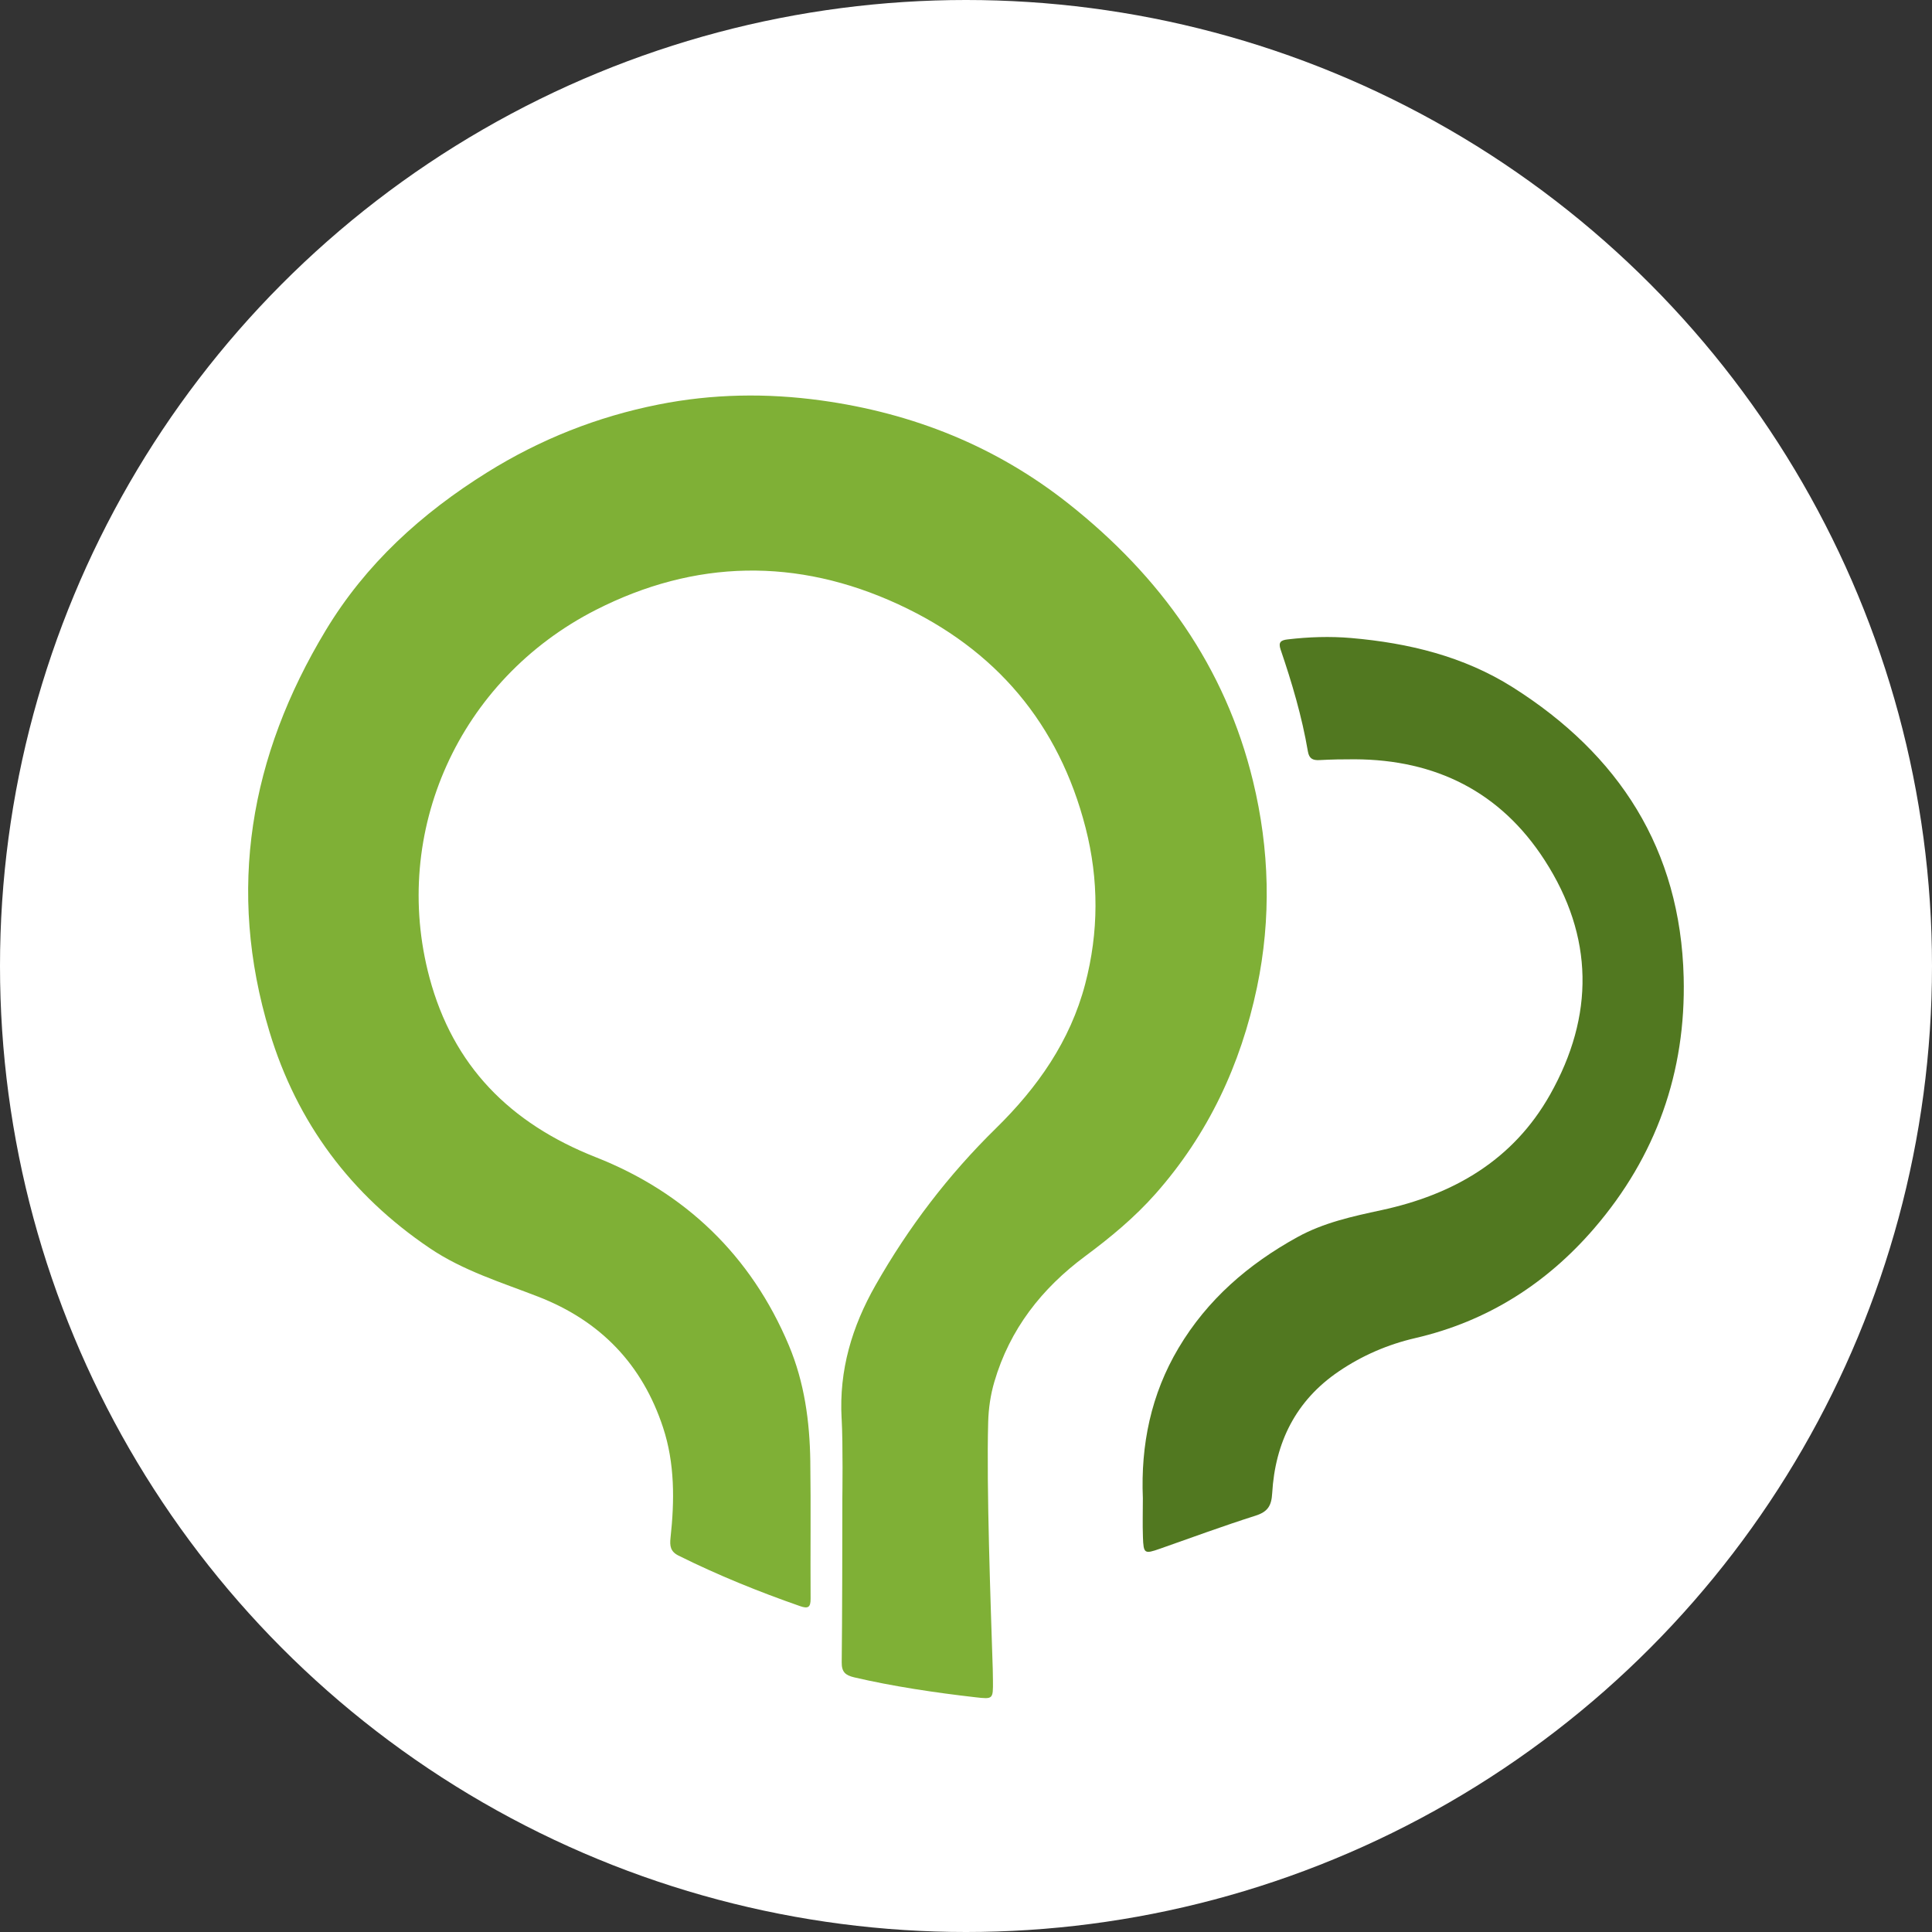 <?xml version="1.0" encoding="UTF-8"?>
<svg id="Layer_2" data-name="Layer 2" xmlns="http://www.w3.org/2000/svg" viewBox="0 0 506 506">
  <rect x="0" y="0" width="506" height="506" fill="#333333" stroke="none"/>
  <defs>
    <style>
      .cls-1 {
        fill: #517820;
      }

      .cls-1, .cls-2, .cls-3 {
        stroke-width: 0px;
      }

      .cls-2 {
        fill: #7fb036;
      }

      .cls-3 {
        fill: #fff;
      }
    </style>
  </defs>
  <g id="Layer_1-2" data-name="Layer 1">
    <g>
      <circle class="cls-3" cx="253" cy="253" r="253"/>
      <g>
        <path class="cls-2" d="m220.42,371.51c-.7-12.64,2.71-24.06,8.9-34.93,8.63-15.18,19.08-28.88,31.56-41.11,10.83-10.62,19.41-22.79,23.33-37.73,3.58-13.63,3.6-27.35.11-40.94-7-27.26-23.52-46.74-49.03-58.52-26.61-12.29-53.31-11.74-79.22,1.45-35.94,18.31-53.76,58.21-43.6,96.26,6.17,23.1,21.01,38.2,43.6,47.1,23.32,9.19,40.66,25.73,50.55,49.3,4.06,9.68,5.45,19.88,5.6,30.26.17,12.01,0,24.02.08,36.03.02,2.32-.67,2.7-2.76,1.97-10.87-3.79-21.52-8.1-31.83-13.23-2.14-1.06-2.32-2.55-2.1-4.63,1.07-9.75,1.14-19.54-1.95-28.91-5.42-16.49-16.34-27.91-32.67-34.26-9.67-3.76-19.7-6.81-28.44-12.72-20.67-13.96-34.78-32.87-41.97-56.68-11.24-37.21-5.12-72.21,14.72-105.11,10.5-17.42,25.12-30.69,42.32-41.41,13.91-8.67,28.8-14.56,44.82-17.75,14.15-2.82,28.37-3.04,42.65-1.07,23.99,3.31,45.77,11.99,64.81,27.07,23.94,18.96,41,42.62,48.27,72.62,4.33,17.87,4.83,35.92,1.04,54.02-4.26,20.29-12.78,38.47-26.56,54.06-5.47,6.19-11.81,11.44-18.43,16.35-11.39,8.45-19.75,19.12-23.79,32.89-1.01,3.44-1.52,6.96-1.62,10.56-.47,17.19.65,47.6,1.2,64.76.03.99.04,1.99.05,2.98.04,4.88.04,4.86-4.68,4.32-10.26-1.17-21.62-2.85-31.68-5.21-2.33-.55-3.28-1.43-3.25-3.94.13-10.02.17-33.31.17-43.33,0,0,.19-13.71-.19-20.54Z"/>
        <path class="cls-1" d="m299.32,392.4c-.58-13.99,2.13-27.22,9.35-39.36,7.55-12.69,18.28-21.95,31.1-29.02,6.9-3.81,14.44-5.44,22-7.07,18.88-4.07,34.51-13.06,44.22-30.3,11.61-20.63,11.47-41.36-1.44-61.36-11.55-17.9-28.52-26.34-49.72-26.43-3.08-.01-6.16.04-9.23.21-1.78.1-2.74-.38-3.06-2.28-1.55-9.11-4.17-17.96-7.15-26.69-.66-1.95.12-2.44,1.85-2.64,5.54-.65,11.1-.84,16.65-.36,15,1.3,29.47,4.79,42.3,12.9,27.85,17.6,43.93,42.44,44.77,75.96.62,24.82-7.23,46.92-23.42,65.73-12.47,14.48-28.01,24.39-46.84,28.75-7.22,1.67-13.95,4.57-20.08,8.74-11.26,7.64-16.66,18.62-17.43,31.93-.19,3.31-1.2,4.85-4.39,5.86-8.41,2.67-16.69,5.73-25.02,8.65-4.05,1.42-4.29,1.31-4.44-3.07-.12-3.37-.02-6.75-.02-10.12Z"/>
      </g>
    </g>
  </g>
</svg>